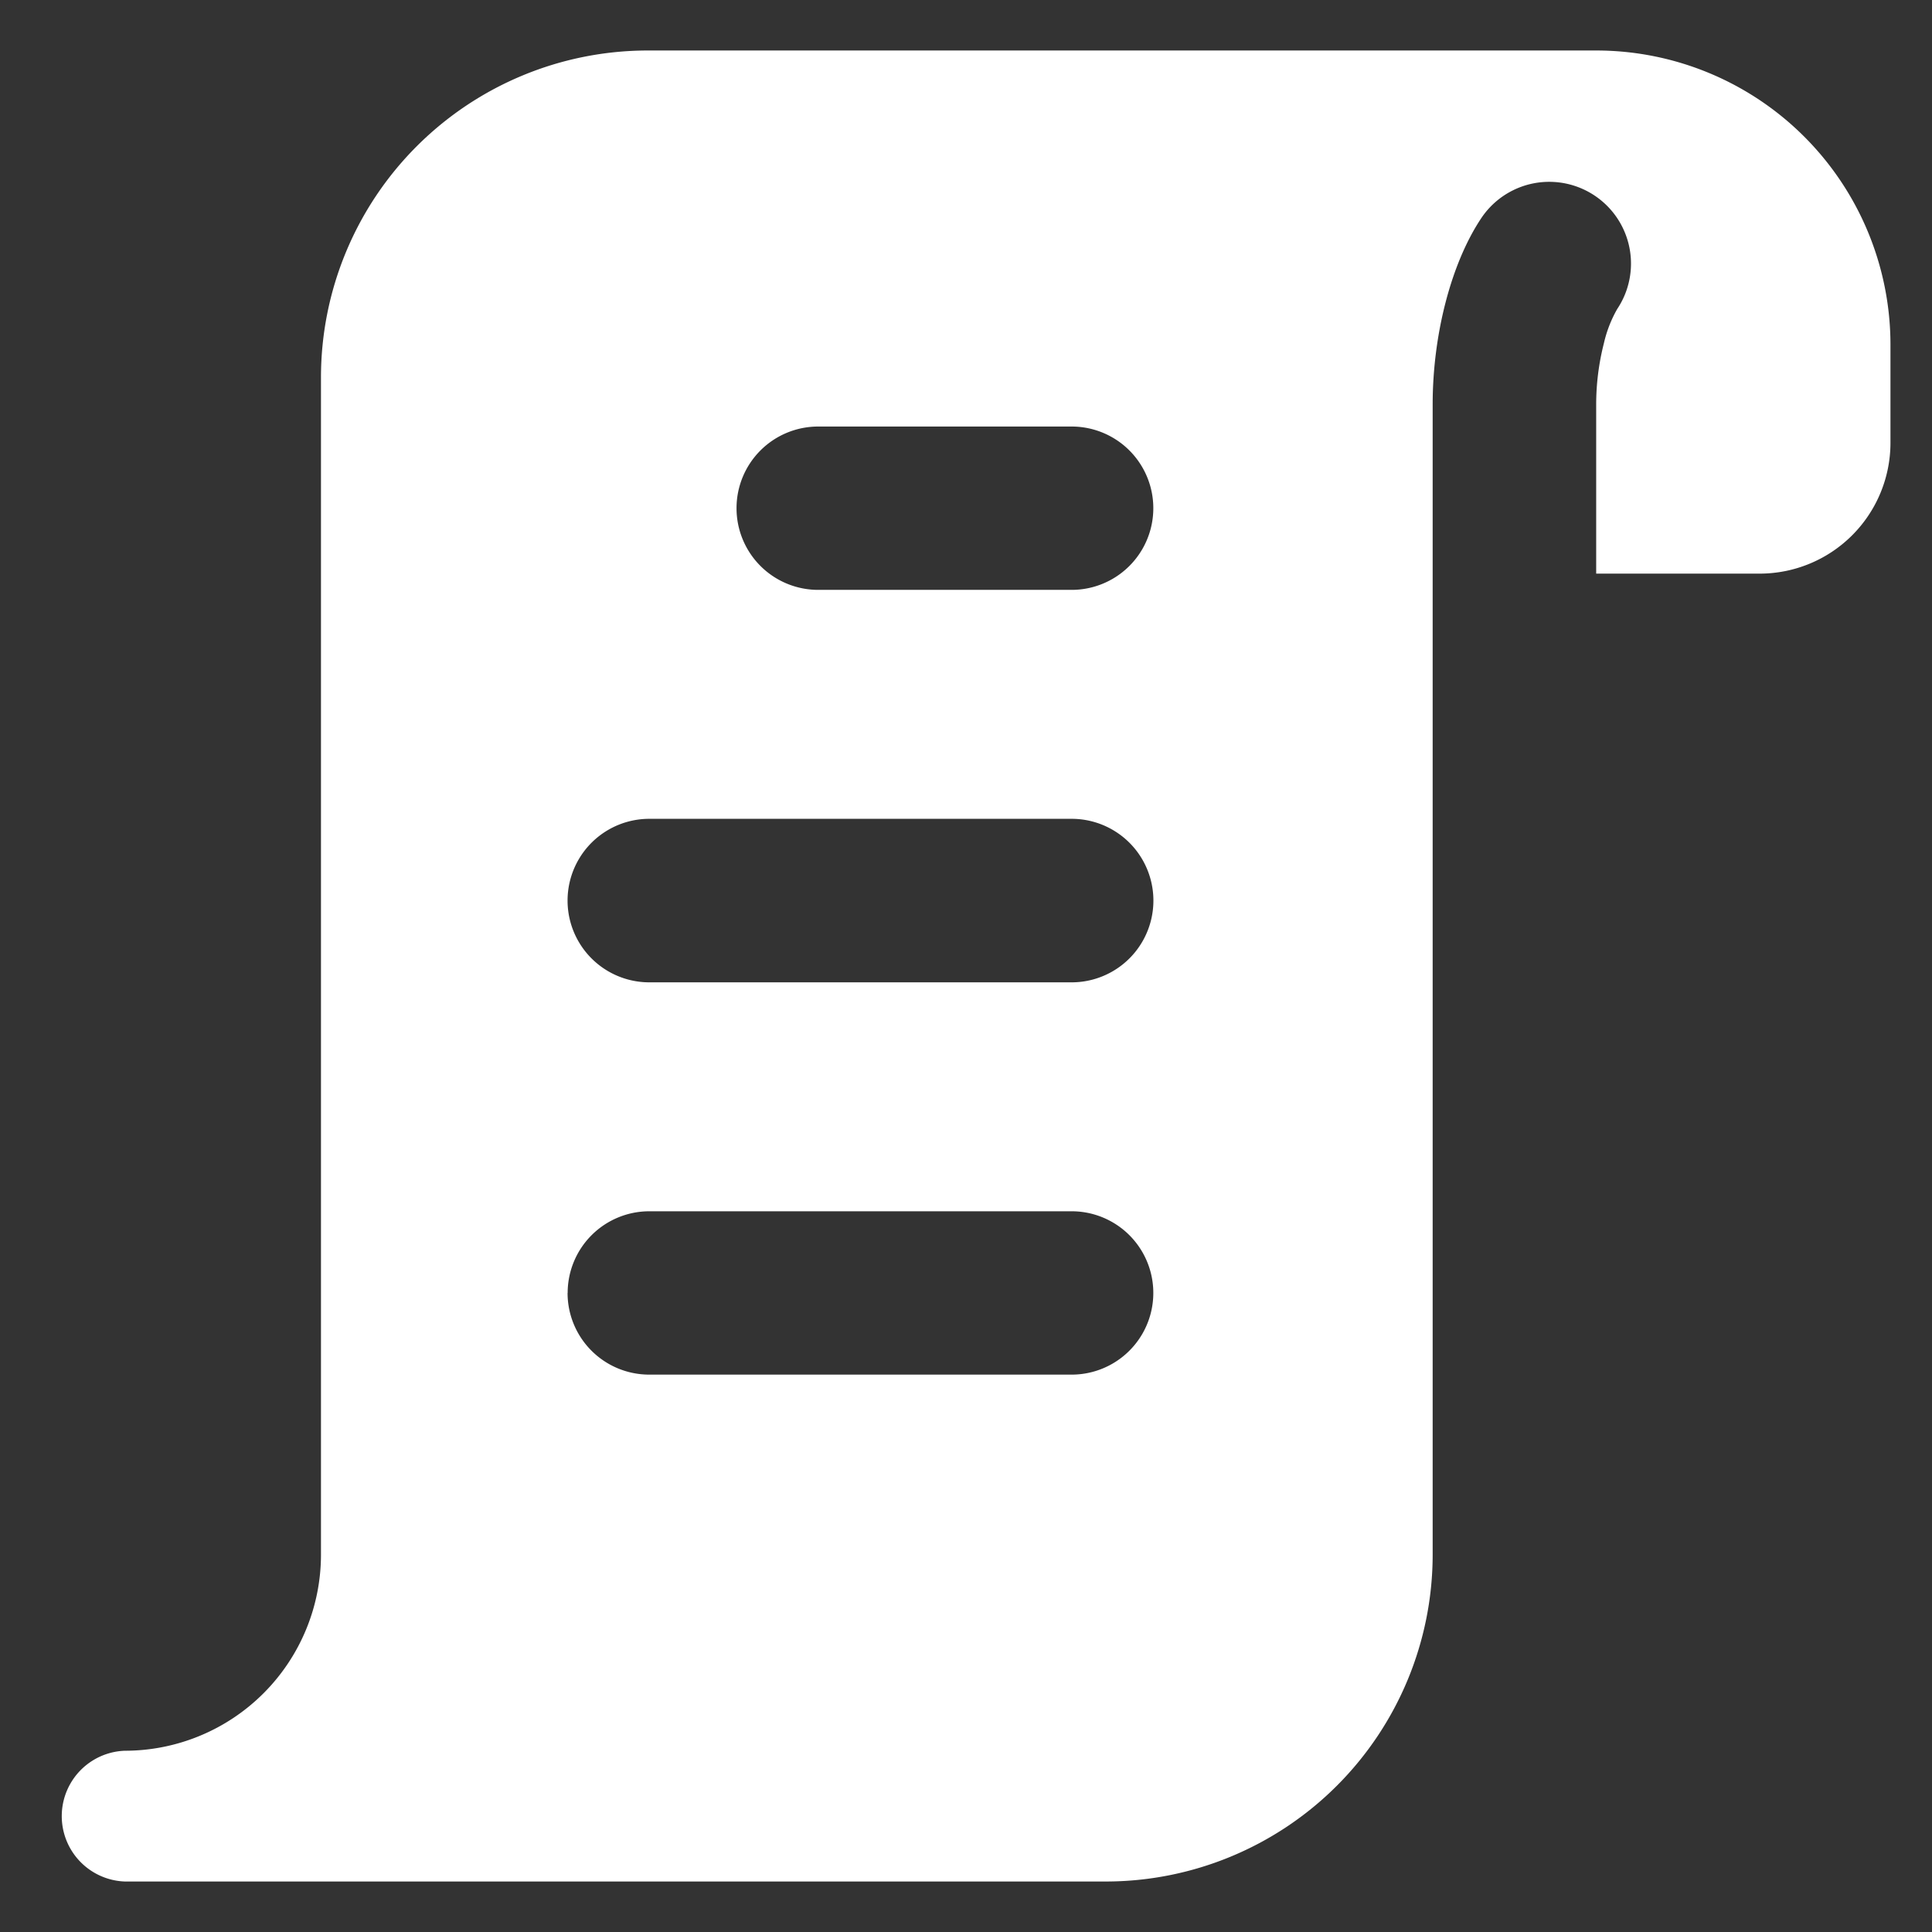 <svg xmlns="http://www.w3.org/2000/svg" width="22" height="22" fill="none" viewBox="0 0 22 22">
  <rect x="0" y="0" width="22" height="22" fill="#333333" stroke="none"/>
  <path fill="#fff" fill-rule="evenodd" d="M16.314 17.702V4.605c0-.793.21-1.606.553-2.12a.93.93 0 1 1 1.549 1.033 1.423 1.423 0 0 0-.152.39 2.82 2.82 0 0 0-.088.697v1.927h1.862a1.49 1.49 0 0 0 1.489-1.49V3.925a3.351 3.351 0 0 0-3.351-3.35H7.378a3.723 3.723 0 0 0-3.723 3.723v13.404a2.234 2.234 0 0 1-2.234 2.234.745.745 0 0 0 0 1.489h11.17a3.724 3.724 0 0 0 3.723-3.723ZM8.387 5.787a.93.93 0 0 1 .93-.93h2.886a.93.93 0 1 1 0 1.86H9.318a.93.93 0 0 1-.931-.93Zm-.993 3.537a.93.93 0 1 0 0 1.862h4.809a.93.93 0 0 0 0-1.862h-4.81Zm-.93 5.399a.93.93 0 0 1 .93-.93h4.809a.93.93 0 1 1 0 1.86h-4.81a.93.93 0 0 1-.93-.93Z" clip-rule="evenodd"/>
</svg>
